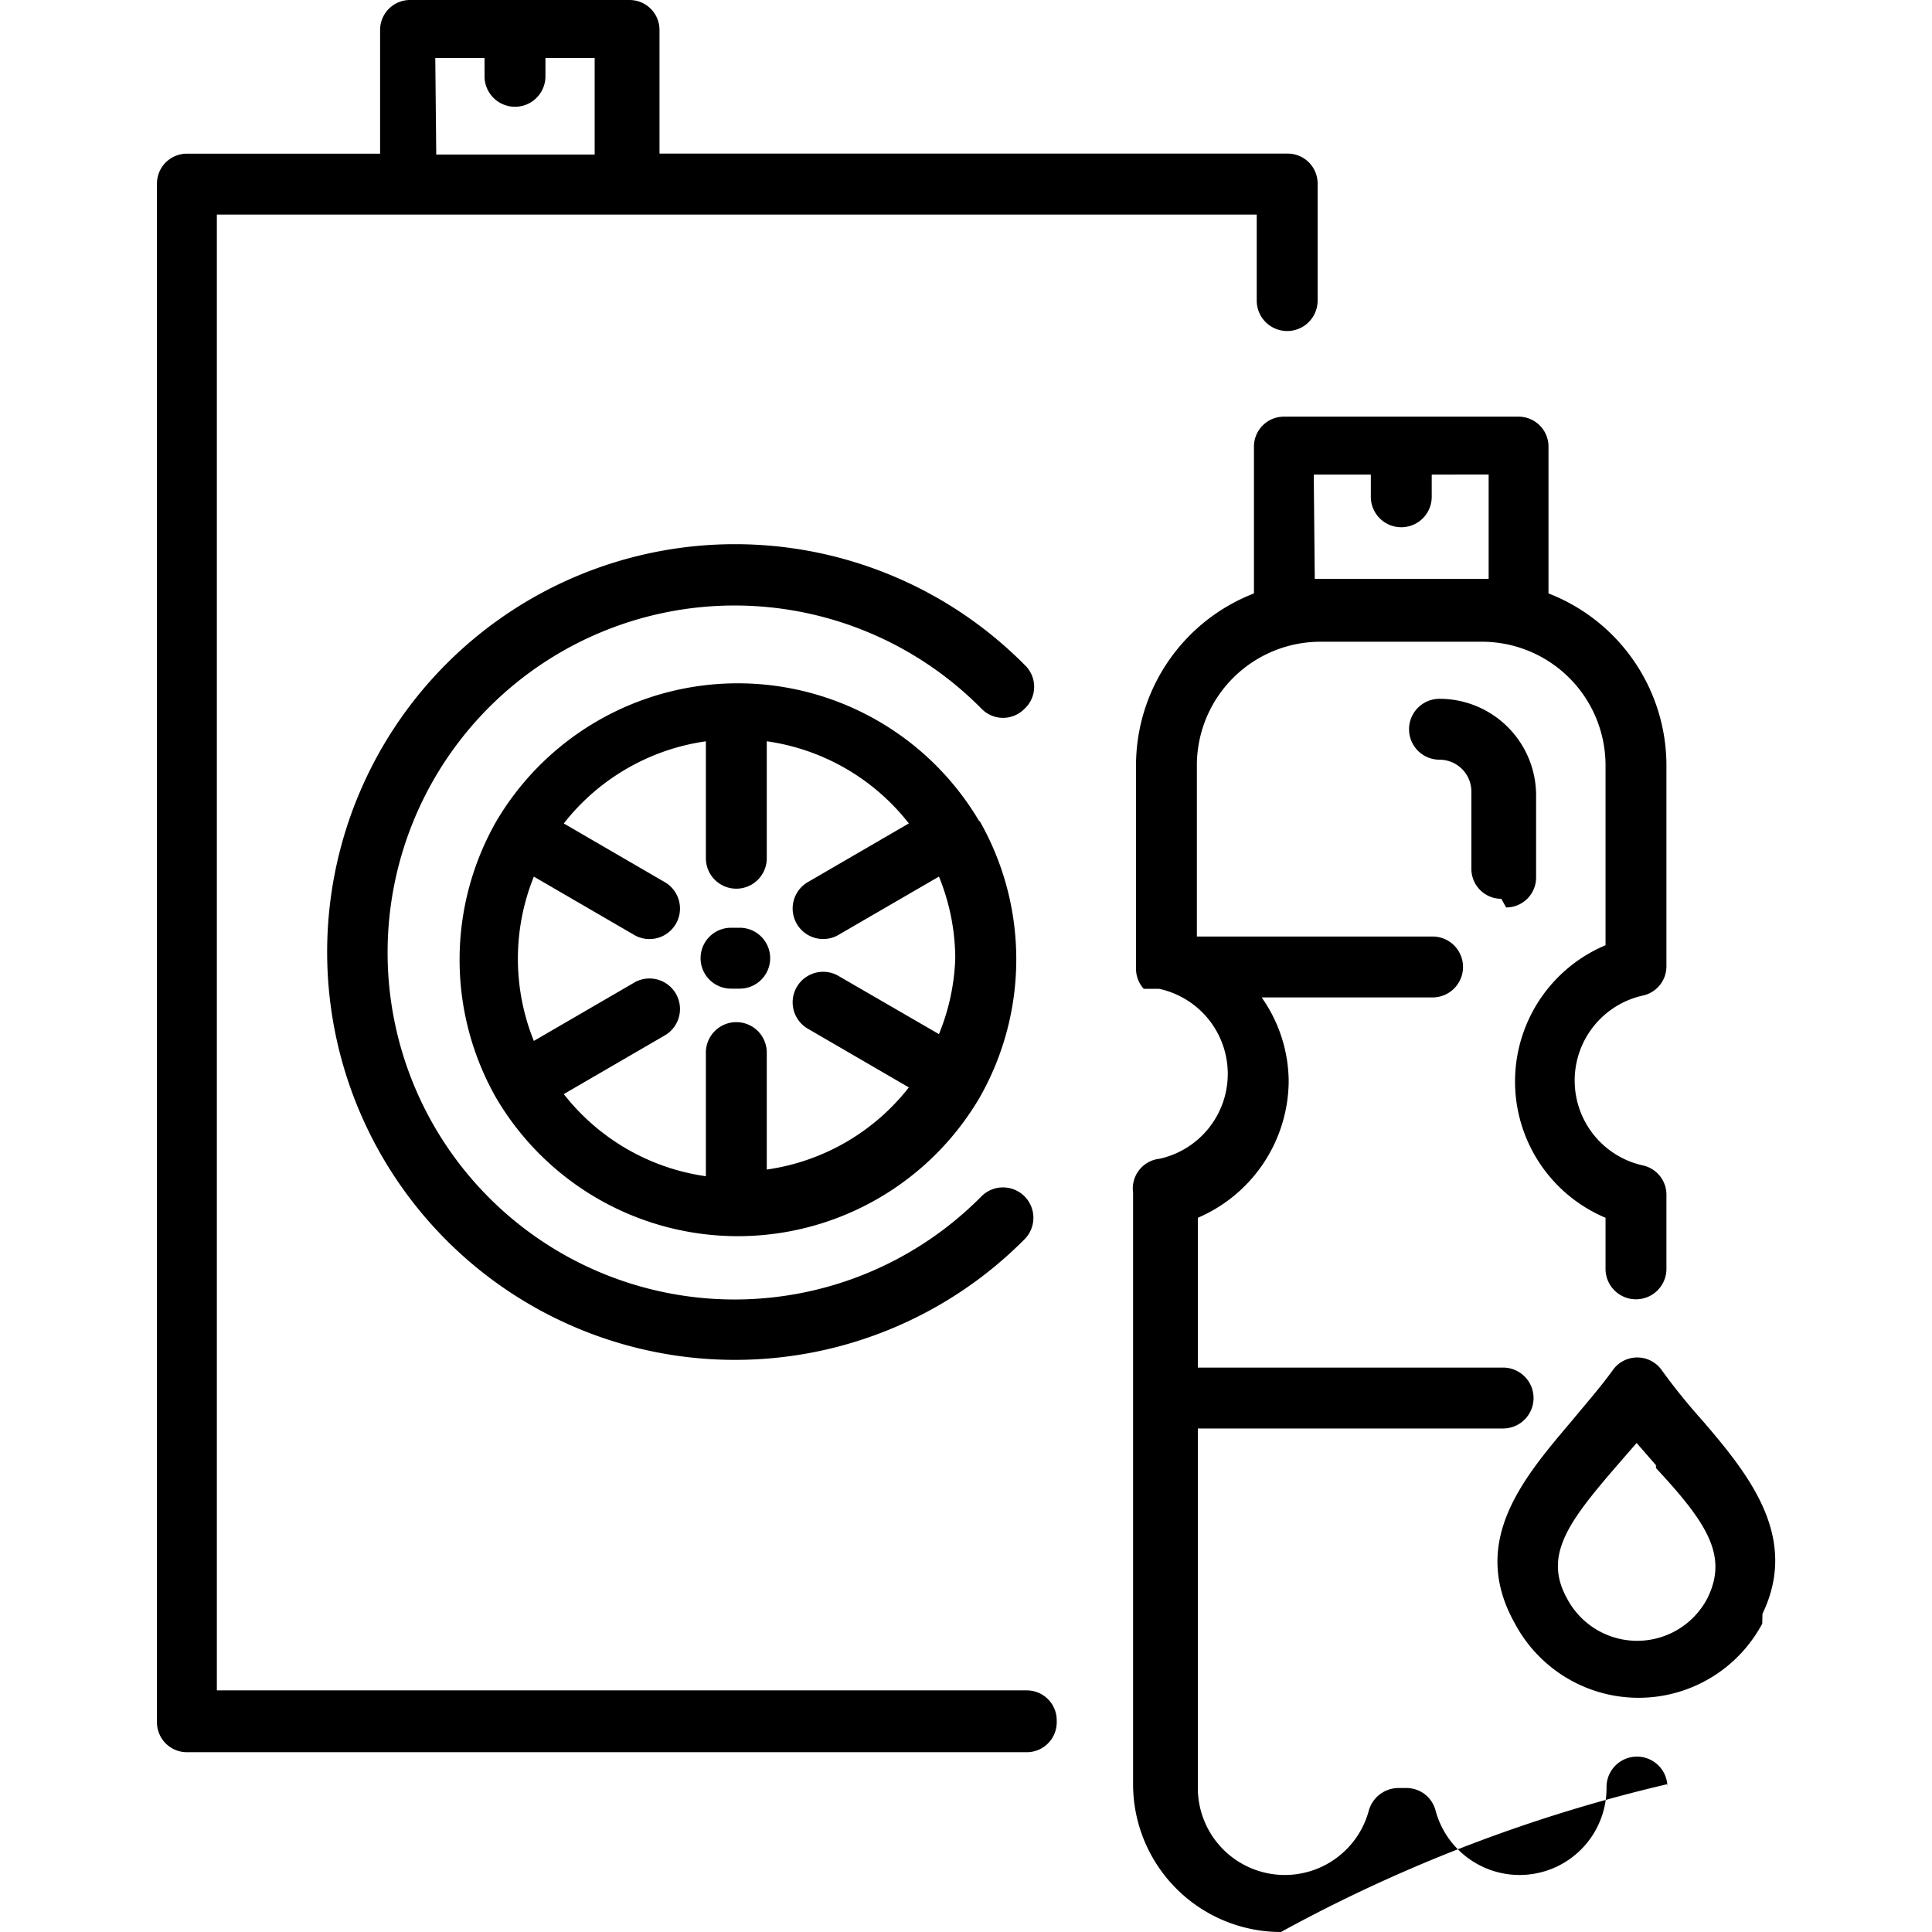 <svg id="Layer_1" data-name="Layer 1" xmlns="http://www.w3.org/2000/svg" viewBox="0 0 500 500"><title>Icon</title><path d="M265.23,183.34a7.75,7.75,0,0,1-11,.29l-.29-.29a89.8,89.8,0,1,0-.67,127l.67-.67a7.87,7.87,0,0,1,11.26,11,105.55,105.55,0,1,1-.7-149.27l.7.7a7.75,7.75,0,0,1,.29,11ZM431.56,461.73A395.19,395.19,0,0,0,331.51,500a38.27,38.27,0,0,1-38.27-38.27V308.65a7.75,7.75,0,0,1,6.63-8.74l.13,0a22.51,22.51,0,0,0,0-44h-4a7.75,7.75,0,0,1-2-5.25h0V198.1a47.77,47.77,0,0,1,30.52-44.52v-38a7.75,7.75,0,0,1,7.75-7.75H393a7.75,7.75,0,0,1,7.75,7.75v38a47.77,47.77,0,0,1,30.52,44.52v51.78a7.75,7.75,0,0,1-6,7.75,22.51,22.51,0,0,0,0,44,7.75,7.75,0,0,1,6,7.75v19a7.88,7.88,0,0,1-15.76,0V315.16a38.27,38.27,0,0,1,0-70.54V197.85a32,32,0,0,0-31.77-31.77H341.52a32,32,0,0,0-31.77,31.77v44.52h61a7.88,7.88,0,1,1,0,15.76H326.51a38,38,0,0,1,7,21.76A38.77,38.77,0,0,1,310,315.16v38.77h79a7.88,7.88,0,1,1,0,15.76H310v92.8a22.51,22.51,0,0,0,44.27,6,8,8,0,0,1,7.5-5.75H364a7.75,7.75,0,0,1,7.5,5.75,22.51,22.51,0,0,0,44.27-6,7.88,7.88,0,0,1,15.76,0Zm-91.3-311.91h45v-27H370.53v5.75a7.88,7.88,0,1,1-15.76,0h0v-5.75H340Zm-66.78,295.9a7.75,7.75,0,0,1-7.75,7.75H48.37a7.75,7.75,0,0,1-7.75-7.75V47.52a7.75,7.75,0,0,1,7.75-7.75h50v-32A7.75,7.75,0,0,1,106.15,0h56.78a7.75,7.75,0,0,1,7.75,7.75v32H333.26A7.75,7.75,0,0,1,341,47.52V77.79a7.88,7.88,0,0,1-15.76,0V55.53H56.12V437.47H265.73a7.75,7.75,0,0,1,7.75,7.75ZM112.9,40h41V15H141.16v4.75a7.88,7.88,0,0,1-15.76,0V15H112.65Zm78.54,200.1h-2.25a7.88,7.88,0,1,0,0,15.76h2.25a7.88,7.88,0,1,0,0-15.76Zm198.35-5.25a7.75,7.75,0,0,0,7.75-7.75V205.85a25,25,0,0,0-25-25,7.88,7.88,0,1,0,0,15.76,8.25,8.25,0,0,1,8.25,8.25v20a7.75,7.75,0,0,0,7.75,7.75Zm66.28,185.34a36.27,36.27,0,0,1-64,0c-12-21.26,2.25-37.77,14.76-52.53,3.5-4.25,7.25-8.5,10.51-13a7.75,7.75,0,0,1,12.76,0,159.51,159.51,0,0,0,10.51,13c12.26,14.26,25,30.27,15.51,50Zm-27.51-41-5-5.75-5,5.75c-12.51,14.51-19.26,23.26-13,34.52a20.51,20.51,0,0,0,36.27,0c5.5-11,0-19.51-13.26-33.77ZM253.47,212.36a72.29,72.29,0,0,1,0,71.79h0a72.54,72.54,0,0,1-125.06,0h0a72.29,72.29,0,0,1,0-71.54h0a72.54,72.54,0,0,1,125.06,0h0Zm-6.25,35.77A56.52,56.52,0,0,0,243,226.86L216.7,242.12a7.9,7.9,0,0,1-7.75-13.76l26.26-15.26a56.78,56.78,0,0,0-36.77-21.26v30.27a7.88,7.88,0,1,1-15.76,0V191.85a56.78,56.78,0,0,0-36.77,21.26l26.26,15.26a7.9,7.9,0,0,1-7.75,13.76l-26.26-15.26a56.78,56.78,0,0,0,0,42.52l26.26-15.26a7.9,7.9,0,0,1,7.75,13.76l-26.26,15.26a56.78,56.78,0,0,0,36.77,21.26v-32a7.88,7.88,0,1,1,15.76,0v30.27a56.78,56.78,0,0,0,36.77-21.26l-26.26-15.26a7.9,7.9,0,0,1,7.75-13.76L243,267.63a56.52,56.52,0,0,0,4.25-21.26Z"/></svg>